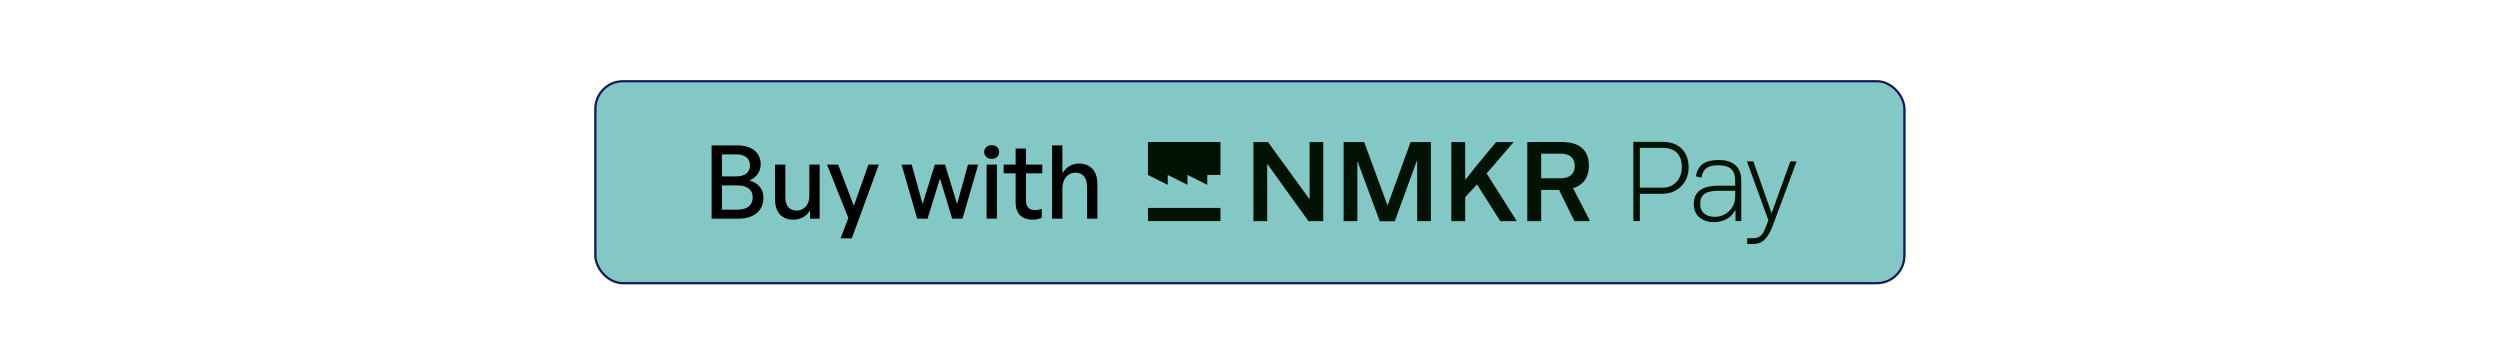 <?xml version="1.0" encoding="UTF-8" standalone="no"?>
<svg
   width="343"
   height="50"
   viewBox="0 0 343 50"
   fill="none"
   version="1.1"
   id="svg10"
   sodipodi:docname="paybutton.svg"
   inkscape:version="1.3.1 (91b66b0783, 2023-11-16)"
   xmlns:inkscape="http://www.inkscape.org/namespaces/inkscape"
   xmlns:sodipodi="http://sodipodi.sourceforge.net/DTD/sodipodi-0.dtd"
   xmlns="http://www.w3.org/2000/svg"
   xmlns:svg="http://www.w3.org/2000/svg">
  <defs
     id="defs10" />
  <sodipodi:namedview
     id="namedview10"
     pagecolor="#505050"
     bordercolor="#ffffff"
     borderopacity="1"
     inkscape:showpageshadow="0"
     inkscape:pageopacity="0"
     inkscape:pagecheckerboard="1"
     inkscape:deskcolor="#d1d1d1"
     inkscape:zoom="2.7968309"
     inkscape:cx="149.45487"
     inkscape:cy="5.0056655"
     inkscape:window-width="1920"
     inkscape:window-height="1010"
     inkscape:window-x="0"
     inkscape:window-y="0"
     inkscape:window-maximized="1"
     inkscape:current-layer="svg10" />
  <g
     id="g11"
     inkscape:export-filename="pay_button.png"
     inkscape:export-xdpi="96.003"
     inkscape:export-ydpi="96.003">
    <rect
       x="81.562"
       y="11.275"
       width="179.876"
       height="27.45"
       rx="3.877"
       fill="#11f250"
       id="rect1"
       style="fill:#84c8c6;fill-opacity:1;stroke-width:0.54" />
    <path
       d="M104.744 27.116C104.744 25.968 104.072 25.114 102.826 24.764C103.792 24.344 104.366 23.532 104.366 22.58C104.366 20.886 103.148 19.948 101.118 19.948H97.632V30H101.314C103.4 30 104.744 28.95 104.744 27.116ZM101.02 21.18C102.238 21.18 102.896 21.754 102.896 22.692C102.896 23.63 102.238 24.204 101.02 24.204H99.046V21.18H101.02ZM101.216 25.436C102.532 25.436 103.274 26.052 103.274 27.074C103.274 28.138 102.532 28.768 101.216 28.768H99.046V25.436H101.216ZM111.041 26.948C111.041 28.11 110.271 28.894 109.319 28.894C108.395 28.894 107.751 28.362 107.751 27.074V22.58H106.337V27.354C106.337 29.258 107.373 30.14 108.871 30.14C109.879 30.14 110.747 29.594 111.139 28.824V30H112.455V22.58H111.041V26.948ZM120.578 22.58H119.15L117.148 28.236L114.992 22.58H113.466L116.392 29.902L115.328 32.702H116.868L120.578 22.58ZM130.64 30H132.054L134.21 22.58H132.81L131.312 27.998L129.66 22.58H128.26L126.58 27.984L125.082 22.58H123.696L125.838 30H127.266L128.96 24.484L130.64 30ZM137.086 20.858C137.086 20.312 136.666 19.92 136.064 19.92C135.462 19.92 135.028 20.312 135.028 20.858C135.028 21.39 135.462 21.796 136.064 21.796C136.666 21.796 137.086 21.39 137.086 20.858ZM136.778 30V22.58H135.364V30H136.778ZM142.927 28.628C142.633 28.768 142.339 28.824 142.003 28.824C141.247 28.824 140.757 28.46 140.757 27.438V23.784H142.997V22.58H140.757V20.382H139.343V22.58H137.705V23.784H139.343V27.76C139.343 29.398 140.295 30.14 141.667 30.14C142.115 30.14 142.493 30.07 142.927 29.874V28.628ZM145.76 25.814C145.76 24.498 146.572 23.686 147.538 23.686C148.588 23.686 149.148 24.4 149.148 25.674V30H150.562V25.198C150.562 23.42 149.554 22.44 148.028 22.44C147.006 22.44 146.25 22.972 145.76 23.77V19.948H144.346V30H145.76V25.814Z"
       fill="black"
       id="path1" />
    <path
       d="M173.857 30.339V22.472L179.521 30.339H181.551V19.488H179.678V27.349L173.967 19.488H171.968V30.339H173.857Z"
       fill="#021205"
       id="path2" />
    <path
       d="M194.384 22.078H194.431V30.339H196.319V19.488H193.534L190.372 28.199L187.162 19.488H184.345V30.339H186.233V22.078L189.302 30.355H191.363L194.384 22.078Z"
       fill="#021205"
       id="path3" />
    <path
       d="M199.119 19.488V30.339H201.023V27.05L202.644 25.304L205.838 30.339H208.103L203.965 23.793L207.679 19.488H205.271L202.486 22.849L201.023 24.69V19.488H199.119Z"
       fill="#021205"
       id="path4" />
    <path
       d="M217.994 22.755C217.994 20.3 216.405 19.482 214.186 19.482L209.544 19.488V30.339H211.448V26.059H213.903L216.011 30.339H218.104V30.229L215.822 25.823C217.065 25.461 217.994 24.486 217.994 22.755ZM211.448 21.087H214.186C215.366 21.087 216.058 21.669 216.058 22.771C216.058 23.872 215.335 24.454 214.186 24.454H211.448V21.087Z"
       fill="#021205"
       id="path5" />
    <path
       d="M224.988 30.333V26.585H228.138C230.028 26.585 231.681 25.168 231.681 22.979C231.681 20.837 230.39 19.467 228.138 19.467H224.091V30.333H224.988ZM228.122 20.286C229.902 20.286 230.752 21.278 230.752 22.979C230.721 24.648 229.603 25.751 228.138 25.751H224.988V20.286H228.122Z"
       fill="#021205"
       id="path6" />
    <path
       d="M232.381 28.003C232.381 29.64 233.625 30.475 235.106 30.475C236.35 30.475 237.484 29.987 238.066 28.853H238.114V30.333H238.901V24.727C238.901 22.648 237.452 21.956 235.877 21.956C234.743 21.956 232.995 22.097 232.68 24.192L233.389 24.365H233.436C233.704 22.853 234.696 22.68 235.814 22.68C237.263 22.68 238.066 23.263 238.066 24.774V25.483H235.736C234.019 25.483 232.381 25.971 232.381 28.003ZM238.066 26.932C238.066 28.806 236.554 29.751 235.279 29.751C234.051 29.751 233.263 29.105 233.263 27.987C233.263 26.491 234.35 26.176 235.814 26.176H238.066V26.932Z"
       fill="#021205"
       id="path7" />
    <path
       d="M243.064 29.247L240.56 22.145H239.678L242.623 30.223L242.151 31.42C241.962 31.908 241.615 32.68 240.592 32.68H239.71V33.467H240.608C242.135 33.467 242.765 32.223 243.426 30.428L246.497 22.145H245.631L243.064 29.247Z"
       fill="#021205"
       id="path8" />
    <path
       d="M157.5 24.003L157.5 19.482H167.447V24.003H165.639V25.36L162.926 24.003V25.36L160.213 24.003V25.36L157.5 24.003Z"
       fill="#021205"
       id="path9" />
    <path
       d="M157.5 28.525V30.333H167.447V28.525H157.5Z"
       fill="#021205"
       id="path10" />
    <rect
       x="81.685"
       y="11.148"
       width="179.598"
       height="27.703"
       rx="3.775"
       stroke="#26bf48"
       stroke-width="0.31"
       id="rect10"
       style="stroke:#131a56;stroke-opacity:1" />
  </g>
</svg>
